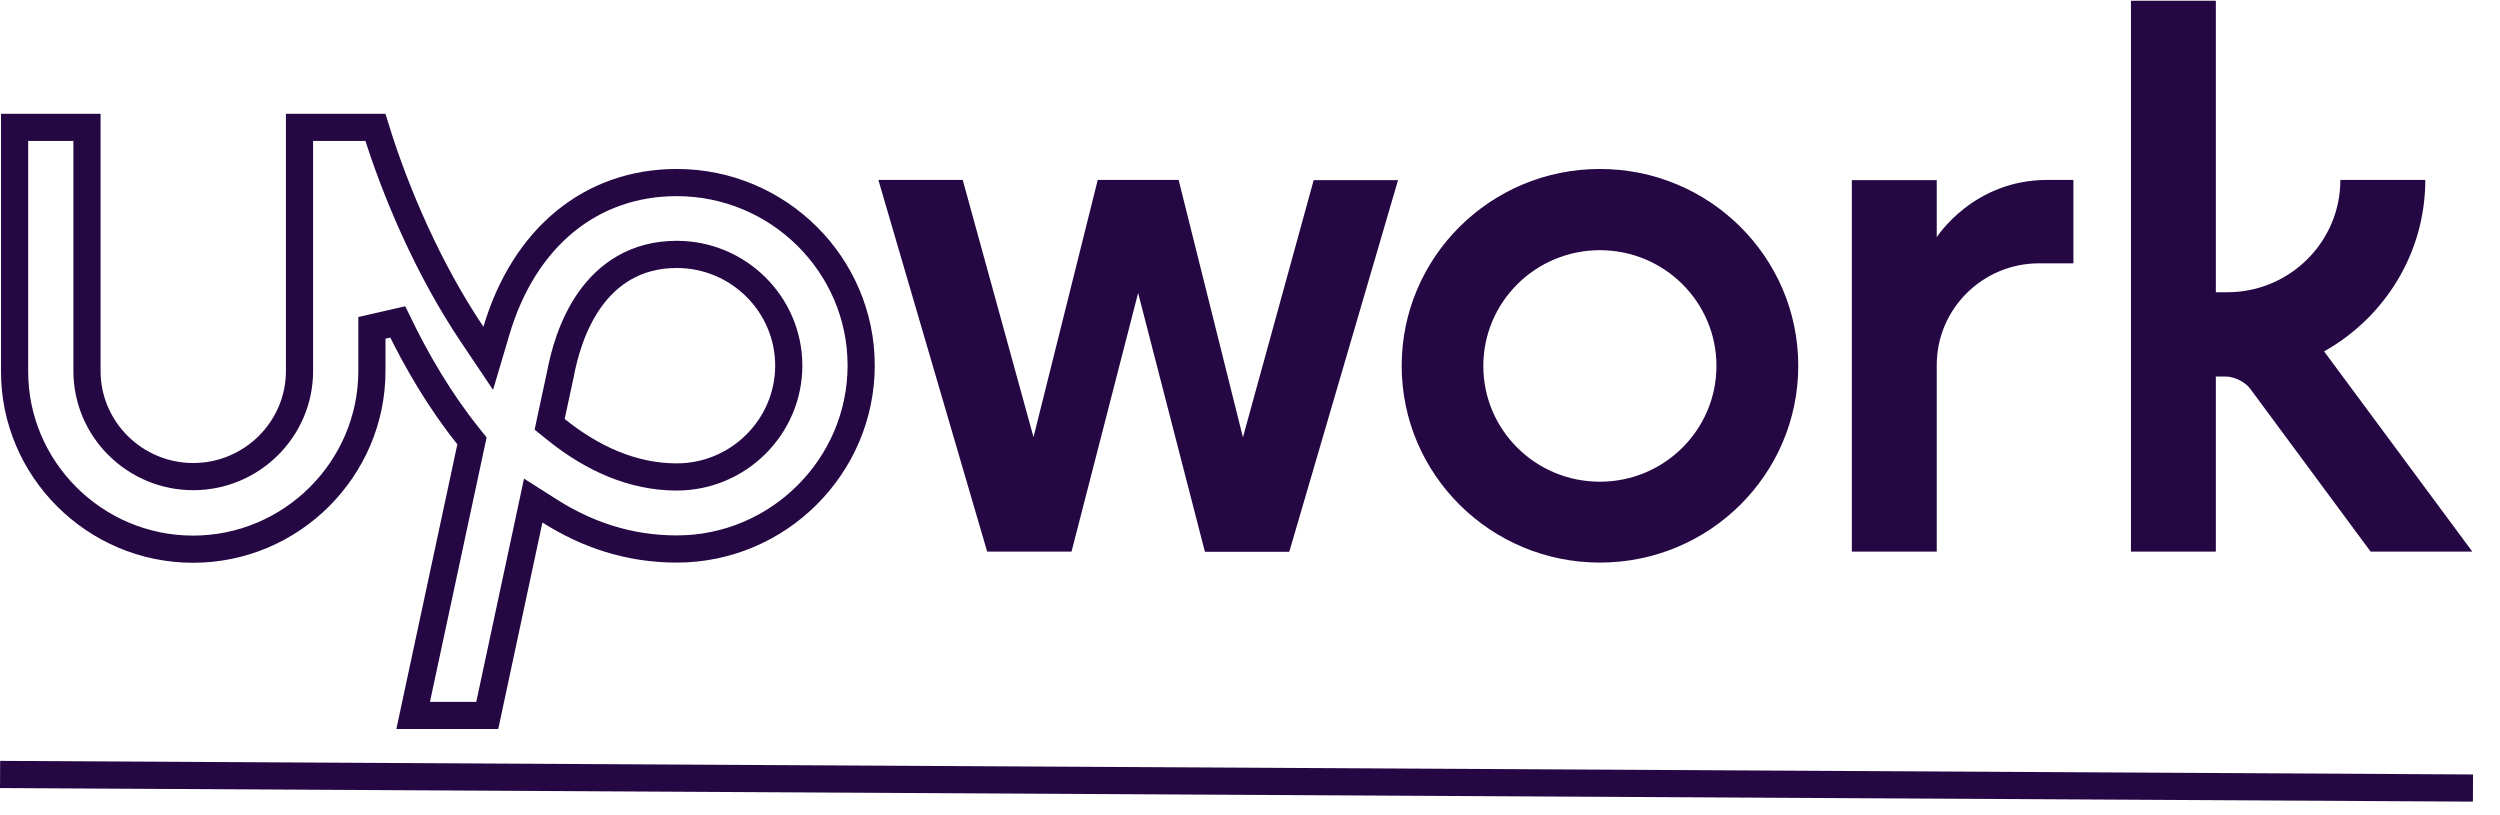 <svg width="92" height="30" viewBox="0 0 92 30" fill="none" xmlns="http://www.w3.org/2000/svg">
<line x1="0.003" y1="28.5" x2="91.005" y2="29" stroke="#250743"/>
<g clip-path="url(#clip0_9_6)">
<path d="M20.291 15.313L20.227 15.615L20.467 15.808C21.785 16.868 23.278 17.552 24.904 17.552C27.169 17.552 29.02 15.717 29.027 13.462V13.46C29.027 11.197 27.175 9.362 24.904 9.362C23.379 9.362 22.355 10.106 21.696 11.041C21.057 11.949 20.755 13.041 20.611 13.831L20.602 13.867L20.6 13.876L20.598 13.885L20.291 15.313ZM17.375 12.304L17.967 13.186L18.269 12.167C19.29 8.73 21.758 6.718 24.904 6.718C28.648 6.718 31.691 9.745 31.691 13.447C31.691 17.158 28.646 20.203 24.904 20.203C23.132 20.203 21.585 19.668 20.229 18.806L19.622 18.42L19.472 19.123L17.931 26.328H15.204L17.319 16.456L17.369 16.224L17.221 16.038C16.191 14.752 15.337 13.298 14.636 11.847L13.686 12.065V13.652C13.686 17.251 10.733 20.21 7.105 20.21C3.476 20.21 0.525 17.251 0.537 13.654V13.652V4.687H3.201V13.652C3.201 15.797 4.96 17.539 7.112 17.539C9.263 17.539 11.022 15.797 11.022 13.652V4.687H13.815C14.563 7.114 15.781 9.93 17.375 12.304Z" stroke="#250743"/>
<path d="M43.375 6.628L45.74 16.093L48.344 6.628H51.448L47.445 20.306H44.341L41.883 10.781L39.432 20.3H36.328L32.324 6.621H35.428L38.033 16.086L40.397 6.621H43.375V6.628L43.375 6.628ZM58.876 6.218C54.846 6.218 51.582 9.465 51.582 13.46C51.582 17.462 54.852 20.703 58.876 20.703C62.906 20.703 66.176 17.462 66.176 13.46C66.176 9.459 62.906 6.218 58.876 6.218ZM58.876 17.727C56.504 17.727 54.586 15.822 54.586 13.467C54.586 11.112 56.511 9.207 58.876 9.207C61.247 9.207 63.165 11.112 63.165 13.467C63.165 15.815 61.247 17.727 58.876 17.727ZM75.042 9.69C72.957 9.69 71.272 11.37 71.272 13.434V20.3H68.148V6.628H71.272V8.731C71.272 8.731 72.604 6.621 75.342 6.621H76.301V9.69H75.042ZM85.527 12.931C87.745 11.688 89.251 9.326 89.251 6.621H86.126C86.126 8.903 84.261 10.755 81.963 10.755H81.543V0.026H78.419V20.299H81.543V13.857H81.917C82.223 13.857 82.623 14.056 82.803 14.3L87.239 20.3H90.982L85.527 12.931Z" fill="#250743"/>
</g>
<defs>
<clipPath id="clip0_9_6">
<rect width="91" height="27" fill="white"/>
</clipPath>
</defs>
</svg>
